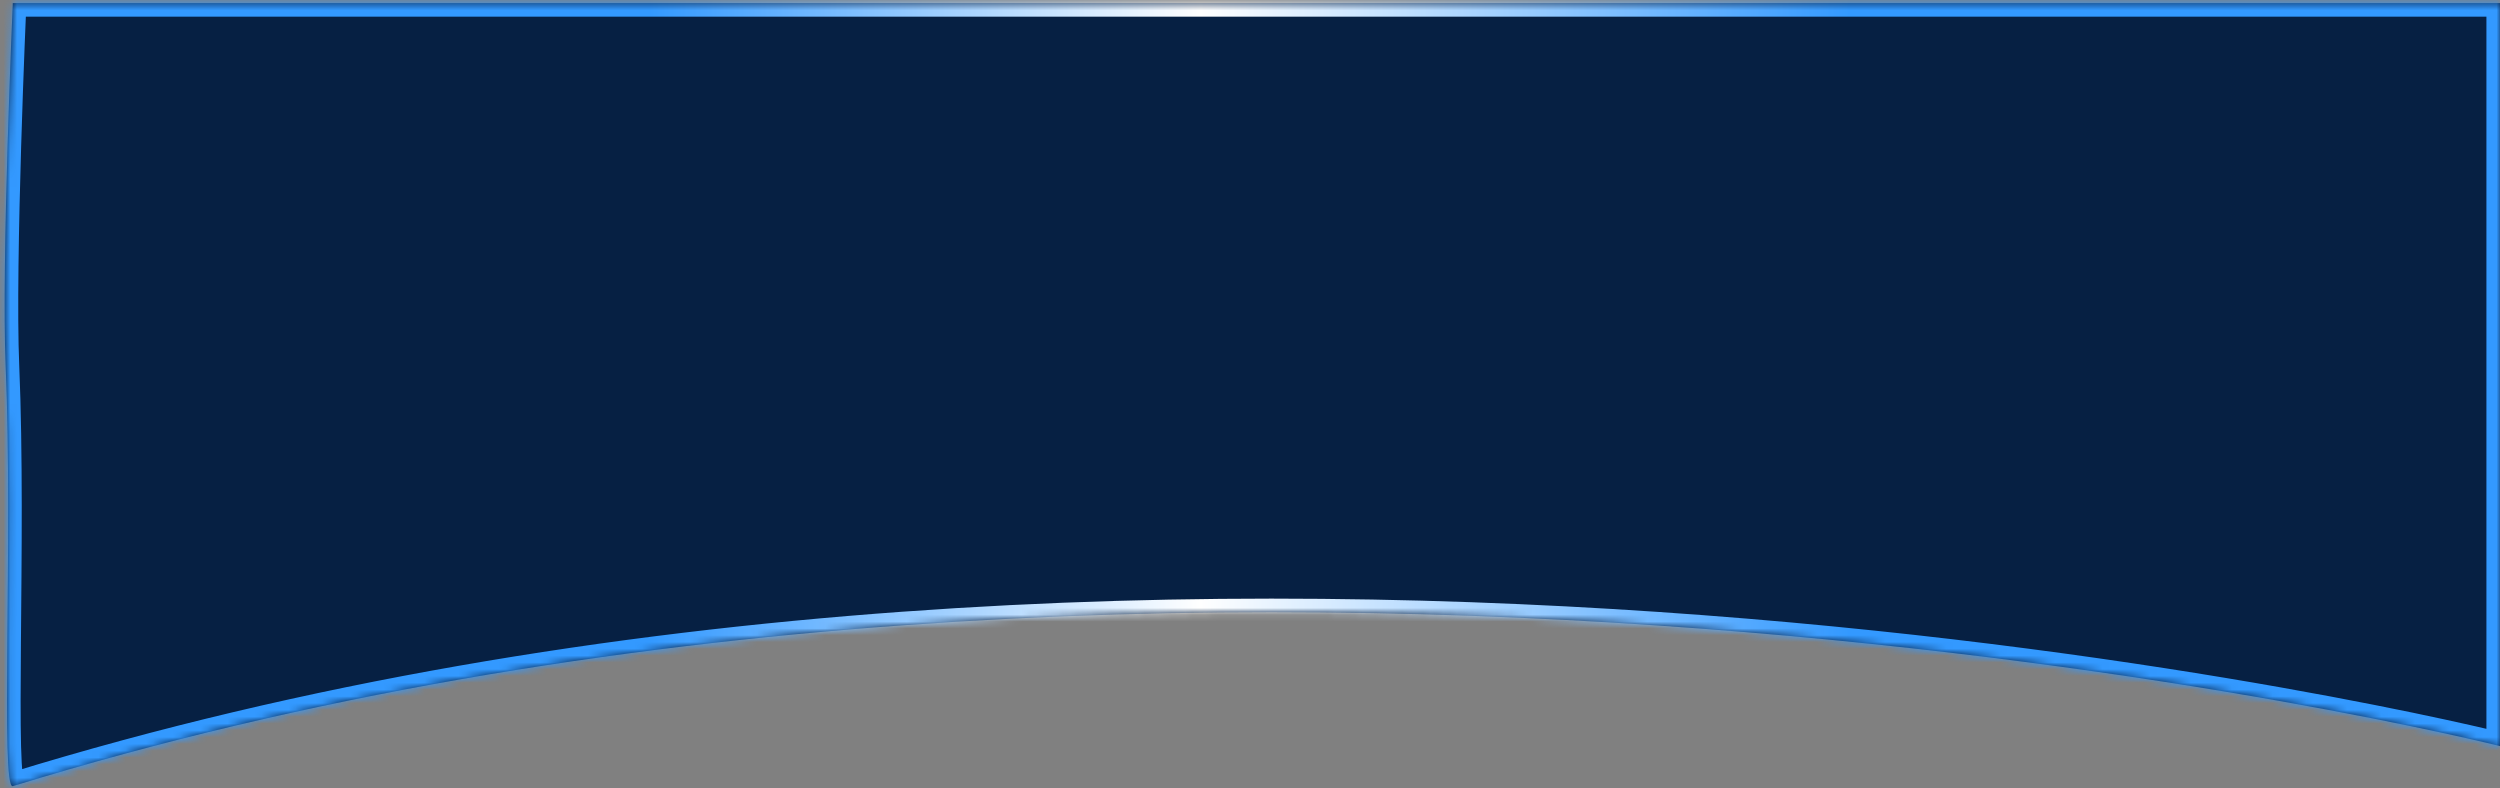 ﻿<?xml version="1.0" encoding="utf-8"?>
<svg version="1.1" xmlns:xlink="http://www.w3.org/1999/xlink" width="368px" height="116px" xmlns="http://www.w3.org/2000/svg">
  <rect width="100%" height="100%" fill="#808080" stroke="none"/>
  <defs>
    <linearGradient gradientUnits="userSpaceOnUse" x1="0" y1="58" x2="368" y2="58" id="LinearGradient1454">
      <stop id="Stop1455" stop-color="#3399ff" offset="0" />
      <stop id="Stop1456" stop-color="#3399ff" offset="0.26" />
      <stop id="Stop1457" stop-color="#ffffff" offset="0.48" />
      <stop id="Stop1458" stop-color="#3399ff" offset="0.74" />
      <stop id="Stop1459" stop-color="#3399ff" offset="1" />
    </linearGradient>
    <mask fill="white" id="clip1460">
      <path d="M 368 0.453  L 1.885 0.453  C 1.885 0.453  0.182 38.68  0.833 53.887  C 1.923 79.373  0.056 116.284  1.885 115.72  C 176.818 61.787  368 109.82  368 109.82  L 368 55.136  L 368 0.453  Z " fill-rule="evenodd" />
    </mask>
  </defs>
  <g transform="matrix(1 0 0 1 -635 -11 )">
    <path d="M 368 0.453  L 1.885 0.453  C 1.885 0.453  0.182 38.68  0.833 53.887  C 1.923 79.373  0.056 116.284  1.885 115.72  C 176.818 61.787  368 109.82  368 109.82  L 368 55.136  L 368 0.453  Z " fill-rule="nonzero" fill="#062043" stroke="none" transform="matrix(1 0 0 1 635 11 )" />
    <path d="M 368 0.453  L 1.885 0.453  C 1.885 0.453  0.182 38.68  0.833 53.887  C 1.923 79.373  0.056 116.284  1.885 115.72  C 176.818 61.787  368 109.82  368 109.82  L 368 55.136  L 368 0.453  Z " stroke-width="4" stroke="url(#LinearGradient1454)" fill="none" transform="matrix(1 0 0 1 635 11 )" mask="url(#clip1460)" />
  </g>
</svg>